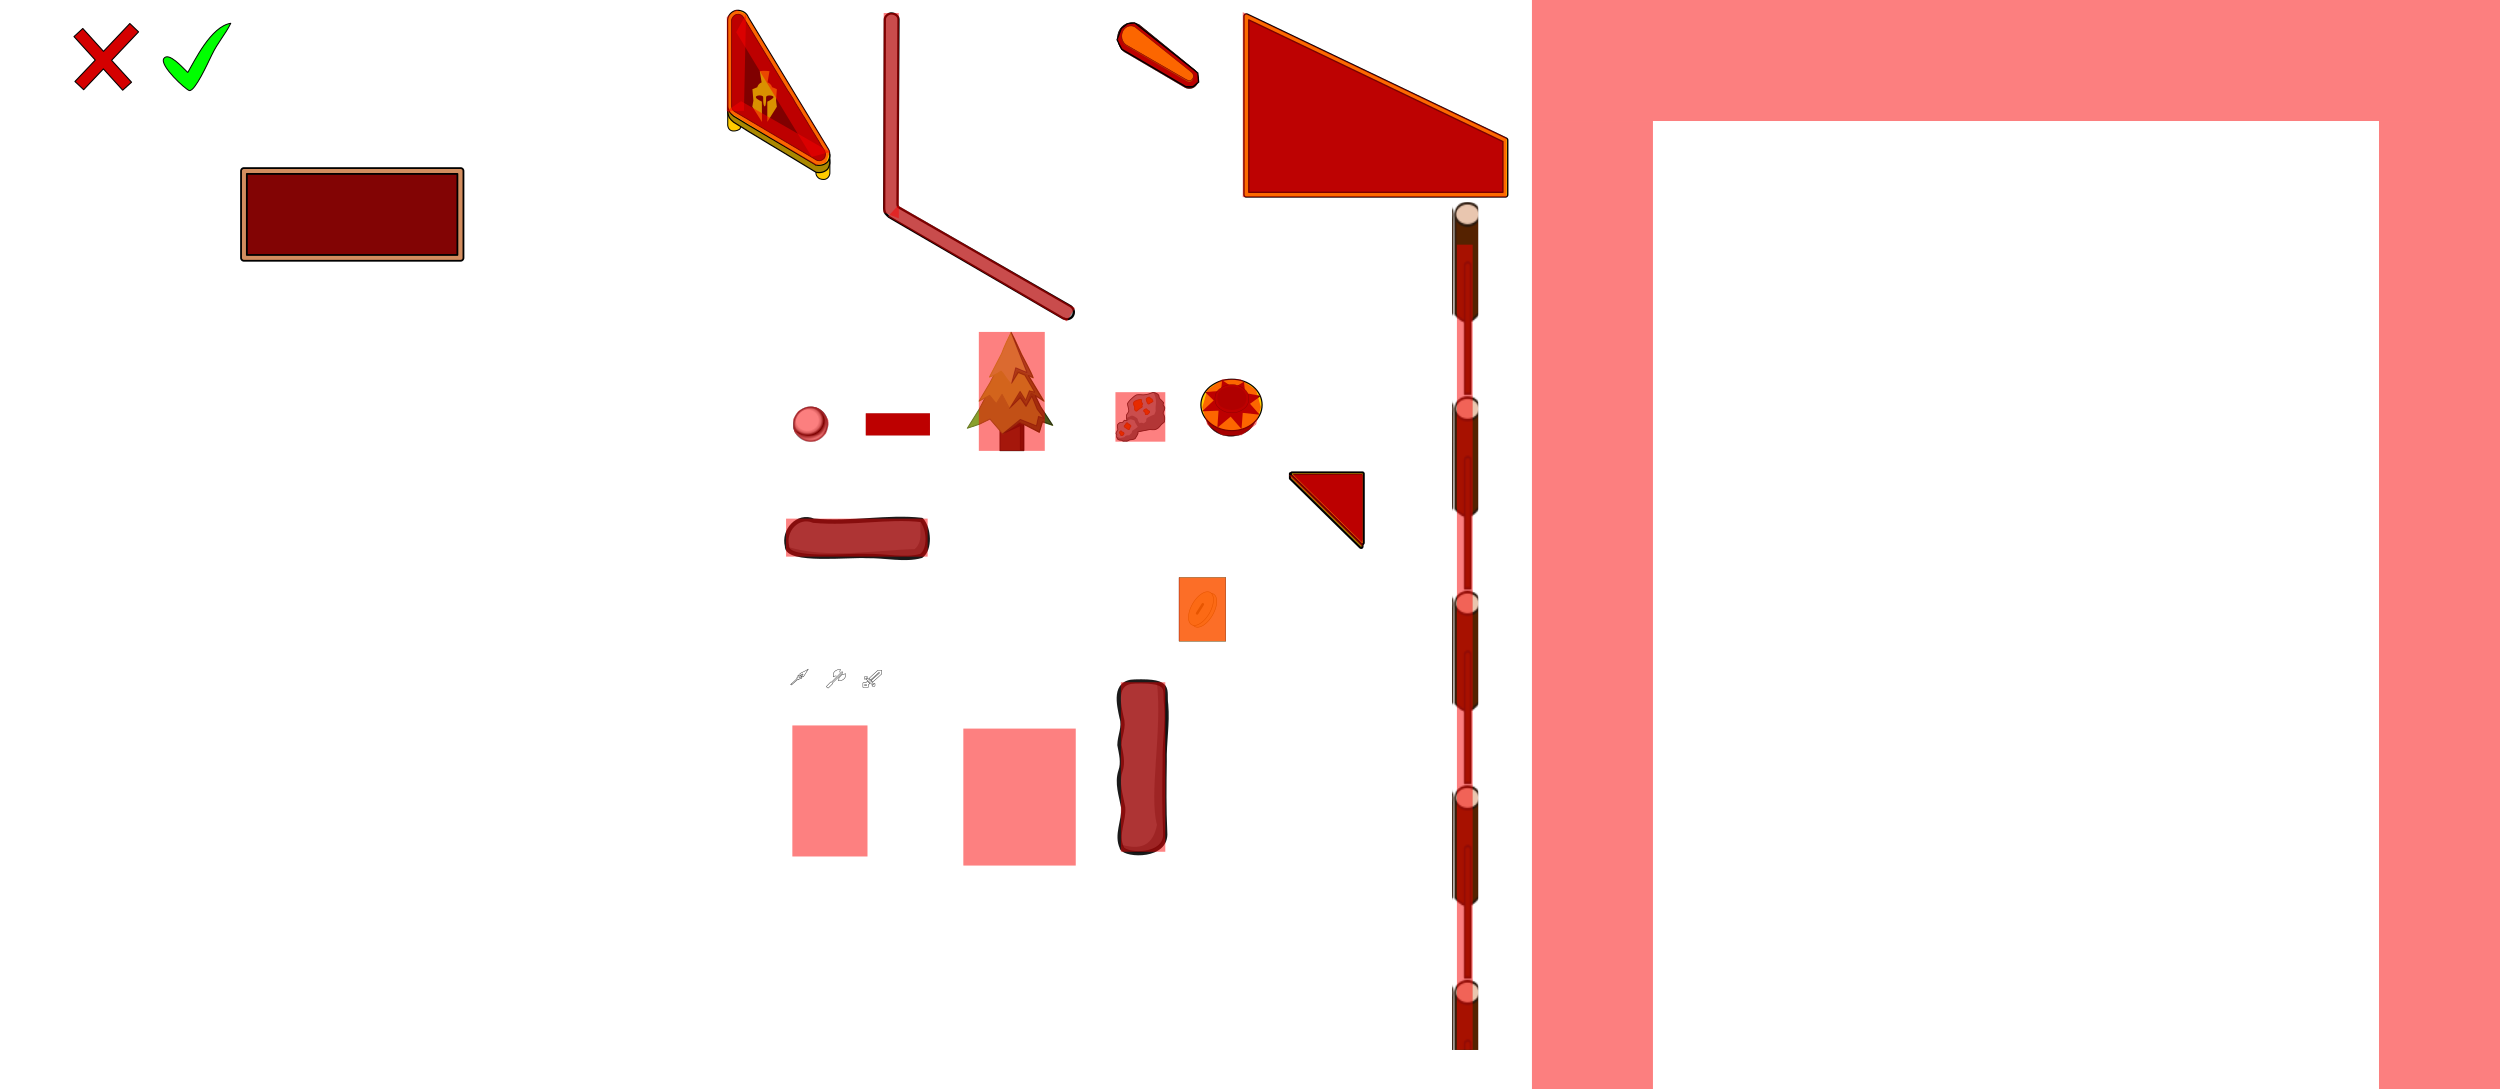 <?xml version="1.0" encoding="UTF-8" standalone="no"?>
<svg
   xmlns:dc="http://purl.org/dc/elements/1.1/"
   xmlns:cc="http://creativecommons.org/ns#"
   xmlns:rdf="http://www.w3.org/1999/02/22-rdf-syntax-ns#"
   xmlns:svg="http://www.w3.org/2000/svg"
   xmlns="http://www.w3.org/2000/svg"
   xmlns:xlink="http://www.w3.org/1999/xlink"
   xmlns:sodipodi="http://sodipodi.sourceforge.net/DTD/sodipodi-0.dtd"
   xmlns:inkscape="http://www.inkscape.org/namespaces/inkscape"
   width="2066"
   height="900"
   viewBox="0 0 2066 900"
   version="1.1"
   id="svg1070"
   inkscape:version="1.0 (4035a4fb49, 2020-05-01)"
   sodipodi:docname="atlas.svg">
  <defs
     id="defs1064">
    <pattern
       patternTransform="matrix(1,0,0,1.165,1092,166.7)"
       id="pattern2065"
       xlink:href="#pattern1097"
       inkscape:collect="always" />
    <radialGradient
       id="radialGradient6087-1"
       cx="285.3"
       cy="93.49"
       r="78.39"
       gradientTransform="matrix(0.232,0,0,0.213,601,327.4)"
       gradientUnits="userSpaceOnUse">
      <stop
         stop-color="#fff"
         offset="0"
         id="stop10077" />
      <stop
         stop-color="#fff"
         offset=".495"
         id="stop10079" />
      <stop
         stop-color="#bababa"
         offset=".624"
         id="stop10081" />
      <stop
         offset=".751"
         id="stop10083" />
      <stop
         stop-color="#fff"
         offset="1"
         id="stop10085" />
    </radialGradient>
    <radialGradient
       id="radialGradient6065-2"
       cx="117.7"
       cy="103.6"
       r="78.39"
       gradientTransform="matrix(-0.251,0,0,-0.254,699.4,376.8)"
       gradientUnits="userSpaceOnUse">
      <stop
         stop-color="#fff"
         stop-opacity="0"
         offset="0"
         id="stop10066" />
      <stop
         stop-color="#6c6c6c"
         stop-opacity="0"
         offset=".619"
         id="stop10068" />
      <stop
         stop-color="#43434f"
         offset=".699"
         id="stop10070" />
      <stop
         stop-color="#fff"
         stop-opacity="0"
         offset=".82"
         id="stop10072" />
      <stop
         stop-color="#5d5d5d"
         offset="1"
         id="stop10074" />
    </radialGradient>
    <filter
       color-interpolation-filters="sRGB"
       height="1.11"
       width="1.11"
       y="-0.055"
       x="-0.055"
       id="filter1385">
      <feGaussianBlur
         id="feGaussianBlur5"
         stdDeviation="4.586" />
    </filter>
    <filter
       color-interpolation-filters="sRGB"
       height="1.648"
       width="1.594"
       y="-0.324"
       x="-0.297"
       id="filter1033">
      <feGaussianBlur
         id="feGaussianBlur2"
         stdDeviation="0.323" />
    </filter>
    <filter
       color-interpolation-filters="sRGB"
       height="1.648"
       width="1.594"
       y="-0.324"
       x="-0.297"
       id="filter1813">
      <feGaussianBlur
         id="feGaussianBlur1811"
         stdDeviation="0.323" />
    </filter>
    <filter
       color-interpolation-filters="sRGB"
       height="1.144"
       width="1.111"
       y="-0.072"
       x="-0.056"
       id="filter1397">
      <feGaussianBlur
         id="feGaussianBlur8"
         stdDeviation="1.786" />
    </filter>
    <pattern
       id="pattern1097"
       patternTransform="translate(1286,292.1)"
       height="137.4"
       width="21.6"
       patternUnits="userSpaceOnUse">
      <g
         transform="matrix(2.624,0,0,3.789,-2.755,-4.547)"
         stroke="#28170b"
         id="g1079">
        <path
           d="m 1.32,3.44 v 18.8 c 1.28,0.91 2.57,1.42 3.97,1.36 1.26,-0.1 1.98,-0.52 3.48,-1.52 L 9.031,3.58 Z"
           fill="#552200"
           stroke-dashoffset="2.69"
           stroke-linejoin="round"
           stroke-width="0.5"
           id="path1073" />
        <ellipse
           cx="5.14"
           cy="3.55"
           rx="3.84"
           ry="2.1"
           fill="#e9c6af"
           fill-rule="evenodd"
           stop-color="#000000"
           stroke-width="0.5"
           style="font-variation-settings:normal"
           id="ellipse1075" />
        <path
           d="M 6.13,12.9 V 37.2 H 4.26 V 12.9 c 0.08,-0.1 0.811,-0.35 0.941,-0.36 0.129,0 0.711,0.16 0.93,0.36 z"
           fill="#552200"
           stroke-dashoffset="2.69"
           stroke-linejoin="round"
           stroke-width="0.5"
           id="path1077" />
      </g>
    </pattern>
  </defs>
  <sodipodi:namedview
     id="namedview23"
     inkscape:document-rotation="0"
     showgrid="false"
     inkscape:zoom="1.032"
     inkscape:cx="648.3"
     inkscape:cy="338.7"
     inkscape:window-width="1920"
     inkscape:window-height="1017"
     inkscape:window-x="-8"
     inkscape:window-y="-8"
     inkscape:window-maximized="1"
     inkscape:current-layer="kicker"
     inkscape:snap-global="false" />
  <g
     style="display:inline"
     id="layer1"
     inkscape:groupmode="layer"
     inkscape:label="atlas">
    <g
       id="bend">
      <path
         id="path1115"
         stroke-width="1.89"
         stroke-linejoin="round"
         stroke-linecap="round"
         stroke-dashoffset="2.69"
         stroke="#000000"
         fill="#999999"
         d="m 879,263.3 -144.3,-84 c -2.2,-2.2 -3.9,-2.9 -4,-7.2 L 731.2,16 c 0,-2.5 3,-5.1 5.6,-4.9 2.8,0.1 5.8,2 5.7,5 l -0.8,151.2 c 0,1.2 -0.3,3.3 1.2,4.2 L 885,253.2 c 3.3,2.5 2.8,6.3 1.2,8.4 -1.6,2.1 -5.1,2.9 -7,1.5"
         sodipodi:nodetypes="cccsscsscsc" />
    </g>
    <g
       id="kicker">
      <path
         style="display:inline"
         id="path1676"
         stroke-width="0.847"
         stroke-linecap="square"
         stroke-dashoffset="2.694"
         stroke="#000000"
         fill="#ffcc00"
         d="M 601.4,102.4 V 87.9 l 9.4,3.1 1.3,11.6 c -0.2,1.4 0.2,3.8 -1.1,4.3 -0.5,0.3 -2.3,1.6 -5.6,1.3 -3.2,-0.4 -4.2,-3.5 -4,-5.8 z" />
      <path
         style="display:inline"
         id="path1678"
         stroke-width="0.847"
         stroke-linecap="square"
         stroke-dashoffset="2.694"
         stroke="#000000"
         fill="#ffcc00"
         d="m 685.8,142.3 v -14.4 l -11.2,2.8 -0.3,12.4 c 0,1.5 0.8,2.8 1.9,3.8 1.3,1.4 4.5,1.6 5.6,1.3 2.8,-0.7 4.2,-3.5 4,-5.9 z" />
      <path
         style="display:inline;fill:#aa8800"
         d="m 674.4,142.4 c 1.7,0.3 5.8,0.9 9.4,-2.5 0.7,-0.7 2.3,-4.2 1.9,-6.4 0,-1.6 -0.3,-3.1 -1.1,-4.5 L 618.5,17.6 c -0.6,-1.4 -0.9,-2.4 -3,-4.2 -1.8,-1.4 -4.9,-2.2 -7.1,-1.8 -4,0.7 -7.4,4.7 -7.1,9 l 0.2,72.3 c 0.4,4.1 2.1,5.9 4.8,8.1 10.2,6.7 48.3,29.2 68.1,41.4 z"
         stroke="#000000"
         stroke-dashoffset="2.694"
         stroke-width="1.012"
         id="path1684" />
      <path
         id="kicker.fx"
         stroke-dashoffset="2.694"
         stroke="#000000"
         fill="#ffcc00"
         d="m 674.4,136.4 c 1.7,0.3 5.8,0.9 9.4,-2.5 0.7,-0.6 2.3,-4 1.9,-6.2 0,-1.6 -0.3,-3.1 -1.1,-4.4 L 618.5,14.4 c -0.6,-1.2 -0.9,-2.3 -3,-4 -1.8,-1.4 -4.9,-2.2 -7.1,-1.8 -4,0.7 -7.4,4.7 -7.1,8.8 l 0.2,70.7 c 0.4,3.8 2.1,5.7 4.8,7.9 10.2,6.5 48.3,28.5 68.1,40.4 z"
         style="display:inline" />
      <path
         id="path1690"
         stroke-width="0.7"
         stroke-dashoffset="2.694"
         stroke="#000000"
         fill="#800000"
         d="m 604.6,87.6 0.1,1.1 v 0.2 c 0.1,0.3 0.3,0.6 0.3,0.9 0.2,0.3 0.4,0.7 0.6,0.9 0.2,0.3 0.5,0.6 0.7,0.9 0.3,0.1 0.5,0.3 0.8,0.6 l 65.7,38.9 0.3,0.1 c 0.2,0.3 0.4,0.4 0.6,0.5 0.4,0.2 0.7,0.4 1,0.6 0.4,0.2 0.7,0.3 1.2,0.4 0.3,0.1 0.6,0.1 1,0.1 0.1,0 0.3,0 0.4,0 0.2,0 0.5,-0.1 0.7,-0.1 0.3,-0.1 0.8,-0.2 1.1,-0.3 0.3,-0.3 0.7,-0.4 0.9,-0.6 0.3,-0.2 0.7,-0.6 0.9,-0.8 0,-0.1 0.1,-0.1 0.1,-0.1 0.2,-0.3 0.3,-0.5 0.6,-0.8 0.1,-0.3 0.2,-0.6 0.3,-1 0.1,-0.3 0.2,-0.8 0.2,-1.1 0,-0.3 0,-0.7 0,-1.1 -0.1,-0.4 -0.1,-0.7 -0.2,-1.1 -0.1,-0.4 -0.2,-0.7 -0.4,-1 -0.2,-0.2 -0.2,-0.4 -0.3,-0.5 l -0.3,-0.6 -2.4,-3.8 -1.6,-2.8 -2.4,-3.9 -1.7,-2.8 -1.8,-2.9 -2.3,-3.8 -1.7,-2.9 -2.3,-3.8 -0.6,-0.9 -0.7,-1 -0.5,-0.9 -1.7,-2.9 -2.4,-3.8 -1.8,-3 -1.6,-2.9 -2.4,-3.8 -1.9,-2.8 -37,-61 c -0.1,-0.1 -0.1,-0.2 -0.2,-0.3 -0.2,-0.3 -0.4,-0.5 -0.7,-0.8 -0.3,-0.2 -0.6,-0.4 -0.9,-0.6 -0.4,-0.1 -0.7,-0.2 -1.1,-0.3 -0.4,-0.2 -0.7,-0.2 -1.1,-0.2 0,0 -0.1,0 -0.1,0 -0.4,0 -0.7,0 -1,0.1 -0.4,0.1 -0.7,0.2 -1.1,0.3 -0.3,0.1 -0.6,0.3 -0.9,0.6 -0.3,0.2 -0.6,0.4 -0.9,0.7 -0.2,0.2 -0.4,0.6 -0.6,0.9 -0.2,0.3 -0.4,0.6 -0.6,1 -0.1,0.3 -0.2,0.7 -0.3,1 0,0.2 0,0.4 0,0.5 v 0.7 2.2 1.1 3.4 1.1 3.4 1.1 3.3 1.2 4.4 1.2 3.3 1.1 3.4 1.1 3.4 1.1 3.4 1.1 4.5 1.1 3.3 1.2 3.3 1.1 3.4 1.1 4.5 1.1 3.4 1.1 0.7 0.4"
         style="display:inline" />
      <path
         id="helmet.fx"
         opacity="0.709"
         fill="#ffcc00"
         d="m 635.9,58.8 -1.6,9.2 c 0.7,0.3 3,1.4 3.7,4 l 4,1.7 -0.7,9.4 0.7,5.1 -7.9,12.5 V 84 c 0.7,-0.4 1.3,-0.7 1.9,-0.9 0.9,-0.7 3.4,-1.9 3.2,-3 -0.1,-1.4 -6.1,-1.9 -6.1,0.2 -0.1,0.7 0.2,7.4 -1.1,7.6 -0.9,0 -1.2,-2.8 -1.2,-3.2 0,-0.6 -0.1,-1.1 -0.1,-1.7 -0.1,-1 0.3,-3.2 -0.4,-3.5 -1.1,-0.8 -3.6,-1 -5.2,0 -0.2,0.1 -0.5,0.2 -0.5,0.6 0,0.9 0.7,1.4 1.3,1.8 0.6,0.4 1.4,0.9 1.9,1.2 0.2,0.2 1.4,0.5 1.8,0.9 l 0.1,16.8 -8,-12.7 0.9,-4.9 -0.8,-9.5 4,-1.6 c 0.4,-1.5 1.7,-3.4 3.6,-4 l -1.5,-9.3 c 0.6,-0.1 1.4,-0.2 1.9,-0.2 0.7,0 2.5,-0.2 3.8,0 0.8,0.1 1.7,0.1 2.3,0.2 z"
         style="display:inline" />
    </g>
    <g
       id="flipper">
      <path
         id="path1754"
         style="font-variation-settings:normal;display:inline;vector-effect:none;fill:#800000;fill-opacity:1;fill-rule:evenodd;stroke:#000000;stroke-width:0.177;stroke-linecap:butt;stroke-linejoin:miter;stroke-miterlimit:4;stroke-dasharray:none;stroke-dashoffset:0;stroke-opacity:1;stop-color:#000000"
         d="m 924,34.4 c 0.6,4.3 3.3,7.9 7,9.6 l 47.8,28.1 c 1.3,0.8 2.7,1.2 4.1,1.2 4.1,0 7.5,-3.5 7.5,-7.8 0,-0.7 -0.1,-1.5 -0.3,-2.2 0,0.2 0,0.5 0,0.7 0,4.3 -3.4,7.8 -7.5,7.8 -1.4,0 -2.8,-0.5 -4,-1.3 L 930.7,42.4 C 927.4,40.9 925,38 924,34.4 Z" />
      <path
         d="m 924,34.4 c 0.6,4.3 3.3,7.9 7,9.6 l 47.8,28.1 c 1.3,0.8 2.7,1.2 4.1,1.2 4.1,0 7.5,-3.5 7.5,-7.8 0,-0.7 -0.1,-1.5 -0.3,-2.2 0,0.2 0,0.5 0,0.7 0,4.3 -3.4,7.8 -7.5,7.8 -1.4,0 -2.8,-0.5 -4,-1.3 L 930.7,42.4 C 927.4,40.9 925,38 924,34.4 Z"
         style="font-variation-settings:normal;display:inline;opacity:0.353;vector-effect:none;fill:#000000;fill-opacity:1;fill-rule:evenodd;stroke:none;stroke-width:0.588;stroke-linecap:butt;stroke-linejoin:miter;stroke-miterlimit:4;stroke-dasharray:none;stroke-dashoffset:0;stroke-opacity:1;stop-color:#000000"
         id="path1756" />
      <path
         id="path1758"
         style="font-variation-settings:normal;display:inline;vector-effect:none;fill:#800000;fill-opacity:1;fill-rule:evenodd;stroke:#000000;stroke-width:0.588;stroke-linecap:butt;stroke-linejoin:miter;stroke-miterlimit:4;stroke-dasharray:none;stroke-dashoffset:0;stroke-opacity:1;stop-color:#000000"
         d="m 935.3,18.8 c -6.4,0 -11.7,5.6 -11.7,12.3 0,4.9 2.8,9.4 7.1,11.3 l 47.9,28.1 c 1.2,0.8 2.6,1.3 4,1.3 4.1,0 7.5,-3.5 7.5,-7.8 0,-2.4 -1,-4.6 -2.7,-6.1 v 0 L 943,21.8 c -0.3,-0.3 -0.6,-0.5 -0.9,-0.7 l -0.4,-0.4 v 0.1 c -1.9,-1.3 -4.1,-2 -6.3,-2 z" />
      <path
         id="path1760"
         style="font-variation-settings:normal;display:inline;vector-effect:none;fill:#ffcc00;fill-opacity:1;fill-rule:evenodd;stroke:#000000;stroke-width:0.178;stroke-linecap:butt;stroke-linejoin:miter;stroke-miterlimit:4;stroke-dasharray:none;stroke-dashoffset:0;stroke-opacity:1;stop-color:#000000"
         d="m 927,29.7 c 0,0.2 0,0.5 -0.1,0.8 0,2.8 1.3,5.5 3.5,7.1 v 0.1 l 50.5,29.5 v 0 c 0.6,0.4 1.2,0.6 1.9,0.6 1.9,0 3.4,-1.7 3.4,-3.8 0.1,-0.4 0,-0.7 -0.1,-1.1 0,2.1 -1.5,3.7 -3.4,3.7 -0.6,0 -1.3,-0.2 -1.8,-0.6 v 0.1 L 930.4,37 v -0.1 c -2.1,-1.5 -3.5,-4.2 -3.5,-7.1 0,0 0,-0.1 0,-0.1 z" />
      <path
         d="m 927,29.7 c 0,0.2 0,0.5 -0.1,0.8 0,2.8 1.3,5.5 3.5,7.1 v 0.1 l 50.5,29.5 v 0 c 0.6,0.4 1.2,0.6 1.9,0.6 1.9,0 3.4,-1.7 3.4,-3.8 0.1,-0.4 0,-0.7 -0.1,-1.1 0,2.1 -1.5,3.7 -3.4,3.7 -0.6,0 -1.3,-0.2 -1.8,-0.6 v 0.1 L 930.4,37 v -0.1 c -2.1,-1.5 -3.5,-4.2 -3.5,-7.1 0,0 0,-0.1 0,-0.1 z"
         style="font-variation-settings:normal;display:inline;opacity:0.359;vector-effect:none;fill:#000000;fill-opacity:1;fill-rule:evenodd;stroke:none;stroke-width:0.414;stroke-linecap:butt;stroke-linejoin:miter;stroke-miterlimit:4;stroke-dasharray:none;stroke-dashoffset:0;stroke-opacity:1;stop-color:#000000"
         id="path1762" />
      <path
         id="path1764"
         style="font-variation-settings:normal;display:inline;vector-effect:none;fill:#ffcc00;fill-opacity:1;fill-rule:evenodd;stroke:#000000;stroke-width:0.412;stroke-linecap:butt;stroke-linejoin:miter;stroke-miterlimit:4;stroke-dasharray:none;stroke-dashoffset:0;stroke-opacity:1;stop-color:#000000"
         d="m 934.5,21.4 c -4.1,0 -7.5,3.8 -7.5,8.4 0,2.9 1.3,5.6 3.5,7.1 V 37 l 50.4,29.1 V 66 c 0.6,0.4 1.2,0.6 1.8,0.6 0.9,0.1 1.8,-0.3 2.4,-1 0.7,-0.7 1.1,-1.7 1.1,-2.7 0,-1.5 -0.8,-2.9 -2,-3.5 V 59.3 L 939.7,23.7 c -0.5,-0.5 -1,-0.9 -1.5,-1.2 v 0 0 c -1.1,-0.7 -2.3,-1.1 -3.6,-1.1 z" />
    </g>
    <g
       id="ball">
      <circle
         cx="669.9"
         cy="350.6"
         r="14.54"
         fill="url(#radialGradient6087)"
         stroke="#b0b0b0"
         stroke-width="0.056"
         id="circle10092"
         style="fill:url(#radialGradient6087-1)" />
      <circle
         cx="669.9"
         cy="350.6"
         r="14.54"
         fill="url(#radialGradient6065)"
         stroke="#000000"
         stroke-width="0.056"
         id="circle10094"
         style="fill:url(#radialGradient6065-2)" />
      <path
         d="m 656.6,356.5 a 14.54,14.54 0 0 0 13.3,8.5 14.54,14.54 0 0 0 12.6,-7.4 21.31,14.33 0 0 1 -11.9,2.5 21.31,14.33 0 0 1 -14,-3.6 z"
         fill="#f2f2f2"
         opacity="0.205"
         id="path10096"
         style="stroke-width:0.186" />
    </g>
    <g
       id="g4148">
      <path
         id="plunger"
         style="display:inline;fill:#800000;fill-opacity:1;stroke:none;stroke-width:0;stroke-linecap:round;stroke-linejoin:round;stop-color:#000000"
         d="m 715.5,341.6 h 53 v 18.2 h -53 z" />
    </g>
    <g
       id="tree">
      <path
         id="rect2139"
         style="fill:#502d16;stroke:#28170b;stroke-width:0.815;stroke-linecap:round;stroke-linejoin:round;stroke-dashoffset:2.69"
         d="m 826.4,346.3 h 19.7 v 26.1 h -19.7 z" />
      <path
         style="stroke-width:0.815;stroke-linecap:round;stroke-linejoin:round;stroke-dashoffset:2.69"
         id="path2141"
         stroke="#677821"
         fill="#89a02c"
         d="m 816.4,324.2 -7,13.7 -10,16 9.9,-3.3 8.8,-4.3 10.6,12.3 13.8,-9.7 16.4,8.4 2.6,-8.6 8.5,2.9 -10.1,-15.5 -9.2,-19.4 z" />
      <path
         style="stroke-linecap:round;stroke-linejoin:round;stroke-dashoffset:2.69"
         id="path2143"
         stroke-width="0.816"
         stroke="#89a02c"
         fill="#abc837"
         d="m 844.1,300.5 -19.9,3.8 -6,11.9 -9.1,15.3 8.7,-4.8 5.5,6.9 4.8,-7.7 6.7,12.6 8.1,-12.4 5.3,8.5 4,-9.7 10.6,6.7 z" />
      <path
         style="stroke-width:0.815;stroke-linecap:round;stroke-linejoin:round;stroke-dashoffset:2.69"
         id="path2145"
         stroke="#abc837"
         fill="#bcd35f"
         d="m 817.7,311.6 c 2.8,-1 6.8,-2.8 9.5,-4.9 3.1,2.7 4.8,7.6 8.6,10.5 1.6,0 4,-11 5.2,-10.7 4,1.4 8.5,3.9 12.9,5.8 -1.6,-4.7 -8.3,-16.6 -9.6,-19.4 -3.2,-6.7 -5.1,-11.5 -8.7,-18.2 -2,3.9 -5.7,11.6 -7.9,17.6 z" />
      <path
         style="stroke-width:0.815;stroke-linecap:round;stroke-linejoin:round;stroke-dashoffset:2.69"
         d="m 835.5,274.6 13.1,33.1 -4,-1.6 -5.2,-2.2 -3.4,12.8 5.5,-8.8 5.4,2.2 8.1,13.9 -3.9,-0.9 -0.4,-0.3 -3.1,8 -4.6,-7.4 -8.6,14 8.7,-8.6 4.8,7.1 4.8,-8.4 4.4,10.7 5.6,7.4 -4.5,-1.5 -1.7,7.8 -13.3,-5.3 -14.6,11.9 14.6,-6.8 v 20.1 h 2.8 v -21.3 l 12.9,6.7 2.6,-8.7 8.4,2.8 -10,-15.4 -4.3,-9 6.9,4.4 -12.5,-20.9 c 1.3,0.6 2.6,1.2 3.8,1.8 -1.5,-4.8 -8.3,-16.6 -9.6,-19.4 -3.2,-6.7 -5,-11.6 -8.6,-18.2 z"
         opacity="0.449"
         stroke="#000000"
         id="path2149" />
    </g>
    <g
       id="iron">
      <path
         d="m 931.3,347.4 c -0.4,-1.3 -0.5,-3.3 -0.4,-4.4 0.7,-1.3 2,-2.7 1.9,-3.4 0.1,-1.9 -1.2,-4.7 -1,-6.3 0.9,-1.5 1.5,-1.9 2.5,-3.1 1.8,-1.6 2.9,-2.8 4.7,-3.8 1.1,-0.4 4.8,-0.2 6,-0.1 3.7,-0.1 5.6,-1.3 7.8,-2 2.8,0.2 4.2,1.5 4.7,2.2 0.7,0.9 -0.1,1.2 0.9,2.9 1.2,1.2 2.1,1.9 3.2,3.3 -0.1,1.1 -0.2,0.8 -0.4,1.9 0.4,0.4 1.3,1.8 1.4,2.4 -0.2,1.1 -0.1,1.7 -0.7,2.5 -0.4,0.6 -0.6,1.6 -0.7,2 0.2,0.8 1.2,2 1.3,3.5 0,0.7 0,3.2 -0.2,3.7 -1.4,1 -3.1,2.6 -3.9,3.8 -1.7,1.8 -1.2,1.3 -3.3,2.4 -0.9,0.5 -4,0.1 -4.9,0.1 -3.5,0.7 -5.6,1 -9.8,1.9 0,0.5 0.1,0.8 0.1,1.2 -0.1,0.6 -1.9,3.6 -2.3,4.2 -0.3,0.5 -1.7,0.8 -2.2,0.9 -0.5,0.1 -1.7,0.3 -2.2,0.3 -0.5,0 -1.6,0.9 -2.2,1 -0.6,0.2 -2.7,-0.1 -3.3,0.1 -0.3,0.1 -1,-0.7 -1.2,-0.7 -2.3,-0.4 -1.7,0.1 -3.4,-0.9 -0.6,-0.8 -0.8,-1.5 -0.9,-1.9 -0.2,-0.6 0.2,-1.3 0.1,-1.9 -0.3,-0.4 -0.7,-0.7 -0.6,-1.2 0.2,-1.2 1.3,-2.1 1.5,-3.1 -0.3,-1.4 -0.8,-3.3 0,-4.3 0.4,-0.6 1.2,-1.1 1.8,-1.4 0.2,-0.1 1.9,0.1 2,0 0.8,-0.9 0.8,-1 1.6,-1.9 0.6,-0.2 0.4,0.5 2.2,0.1 z"
         fill="#999999"
         stroke="#333333"
         stroke-dashoffset="2.69"
         stroke-linecap="round"
         stroke-linejoin="round"
         stroke-width="0.7"
         id="path2196" />
      <path
         d="m 925.1,357.5 c 0,-0.5 0.8,-1.7 1.5,-1.4 0.3,0.1 0.5,0.7 0.7,0.8 0.4,0.1 1.5,0.4 1.6,1.1 0.1,0.5 -0.6,1.3 -0.9,1.7 -0.1,0.2 -1.7,0.2 -1.7,0.2 -0.3,-0.2 -0.1,-0.8 -0.3,-1.1 -0.6,-0.7 -0.9,-0.9 -0.9,-1.3 z m 4.7,-6.3 c 0.3,-0.2 0.8,-1.6 1.4,-1.8 0.6,-0.3 1,0.7 1.2,0.9 0.4,0.3 1,0.2 1.3,0.5 0.2,0.1 0.1,0.5 0.3,0.7 0.1,0.1 0.6,0.2 0.6,0.5 0,0.4 -0.5,0.8 -0.7,1.2 -0.3,0.7 -0.5,2.4 -1.7,1.6 -1.7,-1.2 -4.6,-2.2 -2.4,-3.6 z m 15.6,-12.5 c 0.4,-0.3 1.5,-0.9 1.9,-0.9 0.3,0.1 1.4,1.8 2.7,2 0.1,0.9 0,1.2 -0.7,1.7 -0.2,0.1 -0.5,0.8 -0.9,0.9 -0.1,0 -1.6,0.4 -1.7,0.3 -0.4,-1.3 -0.3,-1.9 -0.8,-2.3 -0.8,-0.5 -1,-0.6 -0.5,-1.7 z m 1.8,-8.7 c 0.2,1.5 1.2,3.8 1.9,3.9 0.4,0.2 1,-0.6 1.4,-0.8 1,-0.7 2.5,-1.1 2.3,-1.5 -0.2,-0.7 -0.2,-0.7 -0.6,-1.3 0,-0.9 -0.8,-0.5 -1.3,-1 -0.2,-0.2 -0.4,-0.4 -0.5,-0.6 -0.3,-0.4 -0.3,-0.2 -0.8,-0.6 -0.4,0.3 -1.2,0.5 -1.8,0.9 -0.4,0.2 -0.5,0.6 -0.6,1 z m -10.5,3.7 c 0.1,-0.6 0.1,-1.2 0.5,-1.6 1.3,-1.3 5.2,-2.3 6,-1.9 0.4,0.2 -0.1,1.5 0,1.9 0.2,0.8 0.7,0.6 1,1.5 0.2,0.5 -0.6,0.9 -0.5,1.5 0.1,0.7 0.9,1.3 -0.8,1.9 -0.6,0.2 -1.6,1.1 -2.1,1.5 -1.3,1 -1.6,1.9 -2.8,0.7 -0.7,-0.8 -0.2,-2.6 -0.3,-3.1 -0.2,-0.6 -0.7,-0.6 -1,-2.4 z"
         fill="#d45500"
         stroke="#aa4400"
         stroke-dashoffset="2.69"
         stroke-linecap="round"
         stroke-linejoin="round"
         stroke-width="0.7"
         id="path2198" />
      <path
         d="m 952.9,324.3 c 0.3,0.1 1,1.2 1.1,1.6 0.7,1.4 1,2.7 1.2,4.5 0.4,2.9 -0.4,5.4 -0.2,8 0.4,1.7 -0.5,2.4 -1,4.1 -1.3,0.6 -2.8,1.1 -3.7,1.6 -1,0.6 -2,0.8 -2.8,1.8 -0.6,0.9 0.2,1.7 -0.6,2.6 -0.8,0.8 -1.2,1 -1.9,1.3 -1.2,-0.5 -2.2,-0.7 -3.3,0 -0.3,-0.6 -1.2,-1.8 -1.3,-2.3 -0.1,-0.4 -0.2,-1.5 -0.8,-2 -1.3,-0.8 -3.3,-2.4 -4.7,-1.9 -1,0.3 -3.2,1.8 -3.9,1.5 0,0.5 0.1,1 0.1,1.4 0,0.3 0.1,0.5 0.2,0.9 0.8,-0.2 1.2,-0.4 1.9,-0.6 1,-0.3 0.8,-0.5 2.1,-0.1 1.8,0.6 2.6,0.6 2.7,2.1 0.1,0.8 2.3,3.6 2.3,3.9 -2,1.7 -3.1,2.4 -4.3,3 -0.2,0.5 -0.7,0.6 -0.8,2.2 -0.7,0.3 -1,0.9 -1.4,1.2 -0.3,0.4 0,0 -0.6,0.7 -0.4,0 -1.1,-0.3 -2.7,0.3 -0.5,0 -1.3,1.2 -1.3,1.2 -1,0.3 -2,0.4 -2.5,0.5 -0.4,1 -2.8,-0.7 -3.9,-0.8 0,0 -0.1,0.1 -0.1,0.1 0,0 0,0.1 0,0.1 0.2,0.4 0.3,1.1 0.9,1.9 1.8,1 1.1,0.4 3.4,0.9 0.3,0 0.9,0.8 1.2,0.7 0.7,-0.2 2.7,0.1 3.4,-0.1 0.5,-0.1 1.6,-1 2.2,-1 0.5,-0.1 1.7,-0.2 2.2,-0.3 0.4,-0.1 1.9,-0.4 2.2,-0.9 0.4,-0.6 2.2,-3.6 2.3,-4.3 0,-0.3 0,-0.6 -0.1,-1.1 4.2,-0.9 6.2,-1.2 9.7,-1.9 1,0 4.1,0.3 4.9,-0.1 2.1,-1.2 1.6,-0.7 3.4,-2.4 0.8,-1.3 2.5,-2.8 3.8,-3.8 0.3,-0.6 0.3,-3.1 0.3,-3.7 -0.1,-1.6 -1.2,-2.8 -1.3,-3.6 0.1,-0.3 0.3,-1.3 0.7,-2 0.6,-0.8 0.5,-1.4 0.7,-2.5 -0.1,-0.5 -1.1,-2 -1.4,-2.4 0.2,-1.1 0.3,-0.8 0.4,-1.9 -1.1,-1.4 -2.1,-2 -3.2,-3.3 -1,-1.7 -0.2,-2 -0.9,-2.9 -0.6,-0.6 -1.9,-2 -4.7,-2.2 z"
         opacity="0.304"
         id="path2200" />
    </g>
    <g
       id="bumper">
      <path
         id="path2233"
         style="font-variation-settings:normal;display:inline;fill:#540000;fill-rule:evenodd;stroke:#000000;stroke-width:0.284;stop-color:#000000"
         d="m 1038,343.3 c 0,4.6 -2,9 -6,12.2 -4,3.2 -9,5 -15,5 -11,0 -20.5,-7.7 -20.5,-17.2 0,-4.5 2.2,-8.9 6.5,-12.1 4,-3.2 9,-5 14,-5 6,0 11,1.8 15,5 4,3.2 6,7.6 6,12.1" />
      <path
         id="path2235"
         style="font-variation-settings:normal;display:inline;fill:#ffcc00;fill-rule:evenodd;stroke:#000000;stop-color:#000000"
         d="m 1043,334.6 c 0,11.8 -11,21.3 -25,21.3 -14,0 -25.6,-9.5 -25.6,-21.3 0,-5.6 2.7,-11 7.5,-15 5.1,-4 11.1,-6.2 18.1,-6.2 14,0 25,9.5 25,21.2" />
      <path
         style="display:inline"
         d="m 1010,314.2 -1,8.8 -13.2,1 7.2,6.9 -9.6,9 13.6,-0.5 -1,14.1 11,-9.2 9,10.3 1,-13.4 14,1.5 -8,-9 9,-6.5 -13,-2.4 -1,-9.4 -7,4.3 -4,-0.8 z"
         fill="#800000"
         stroke-dashoffset="2.694"
         stroke-width="2.646"
         id="path2237" />
      <path
         d="m 1032,329.5 c 0,3.1 -1,6.1 -4,8.3 -3,2.2 -6,3.4 -10,3.4 -4,0 -7,-1.2 -10,-3.4 -3,-2.2 -4,-5.2 -4,-8.3 0,-3.1 1,-6 4,-8.2 3,-2.2 6,-3.5 10,-3.5 4,0 7,1.3 10,3.5 3,2.2 4,5.1 4,8.2"
         style="font-variation-settings:normal;display:inline;fill:#800000;fill-rule:evenodd;stroke:#000000;stroke-width:0.284;stop-color:#000000"
         id="path2241" />
      <path
         d="m 1030,329.1 c 0,2.6 -1,5.1 -3,6.9 -3,1.8 -6,2.8 -9,2.8 -3,0 -6,-1 -9,-2.8 -2,-1.8 -3,-4.3 -3,-6.9 0,-2.6 1,-5.1 3,-6.9 3,-1.8 6,-2.8 9,-2.8 7,0 12,4.3 12,9.7"
         style="font-variation-settings:normal;opacity:0.205;fill-rule:evenodd;stroke-width:0;stop-color:#000000"
         id="path2245" />
    </g>
    <g
       id="gold">
      <path
         id="rect3474"
         style="fill:#ffdd4f;stroke:#2b2200;stroke-width:0.329;stroke-linecap:round;stroke-linejoin:round;stroke-dashoffset:2.7"
         d="m 974.4,477.2 h 38.6 v 52.7 h -38.6 z" />
      <path
         id="ellipse3476"
         style="font-variation-settings:normal;fill:#ffd42a;fill-rule:evenodd;stroke:#d4aa00;stroke-width:0.47;stop-color:#000000"
         d="m 1002,508.4 a 7.991,15.51 30 0 1 -14.6,9.4 7.991,15.51 30 0 1 0.8,-17.4 7.991,15.51 30 0 1 14.8,-9.4 7.991,15.51 30 0 1 -1,17.4" />
      <path
         id="ellipse3480"
         style="font-variation-settings:normal;fill:#ffd42a;fill-rule:evenodd;stroke:#d4aa00;stroke-width:0.47;stop-color:#000000"
         d="m 999.4,506.9 a 7.991,15.51 30 0 1 -14.6,9.4 7.991,15.51 30 0 1 0.8,-17.4 7.991,15.51 30 0 1 14.4,-9.4 7.991,15.51 30 0 1 -0.6,17.4" />
      <path
         style="stroke:#d4aa00"
         id="path3484"
         stroke-width="2.115"
         stroke-linejoin="round"
         stroke-linecap="round"
         stroke-dashoffset="2.7"
         fill="#aa8800"
         d="m 989.3,506.9 4.7,-7.5" />
    </g>
    <g
       id="lance">
      <path
         style="fill:#ffffff;stroke:#000000;stroke-width:0.3;stroke-miterlimit:4;stroke-dasharray:none;stroke-opacity:1"
         d="m 661.1,558.7 2,-1.8 0.6,0.5 -1.9,1.8 h 2.2 l 3.9,-6.1 -6.8,3.5 z"
         id="path1721-6" />
      <path
         style="fill:#ffffff;stroke:#000000;stroke-width:0.3;stroke-miterlimit:4;stroke-dasharray:none;stroke-opacity:1"
         d="m 660.3,557.7 v 2.3 h 2.5 l -0.7,0.8 H 661 l -1.1,1 -0.4,-0.5 -5.5,4.8 -0.6,-0.5 5.4,-4.9 -0.4,-0.4 1,-0.9 v -1.1 z"
         id="path1723" />
    </g>
    <g
       id="axe">
      <path
         style="fill:#ffffff;stroke:#000000;stroke-width:0.3;stroke-miterlimit:4;stroke-dasharray:none;stroke-opacity:1"
         d="m 687.1,563.8 8.4,-8.5 c 0.3,-0.2 0.6,-0.2 0.8,0 0.3,0.2 0.3,0.4 0.1,0.7 l -8.4,8.4 c 0.4,0.2 0.2,0.6 -0.1,0.8 l -3.3,3.3 c -0.1,0.1 -0.3,0.2 -0.4,0.1 0,0 -0.1,-0.1 -0.1,-0.1 l -1.1,-0.9 c -0.2,-0.1 -0.1,-0.3 0,-0.4 l 3.5,-3.6 c 0.2,-0.2 0.4,0 0.6,0.2"
         id="path1663-1" />
      <path
         style="fill:#ffffff;stroke:#000000;stroke-width:0.3;stroke-miterlimit:4;stroke-dasharray:none;stroke-opacity:1"
         d="m 694.2,555.7 c -0.5,-1.5 0.4,-2.1 0.5,-2.3 -0.5,0 -0.9,-0.1 -1.4,-0.1 -0.9,0.1 -1.2,0.2 -1.8,0.5 -1.3,0.5 -2.2,1.4 -2.7,2.6 -0.3,0.9 -0.4,1.8 0,2.9 0.4,-0.4 1.4,-0.9 2.5,-0.6"
         id="path1667-9" />
      <path
         style="fill:#ffffff;stroke:#000000;stroke-width:0.3;stroke-miterlimit:4;stroke-dasharray:none;stroke-opacity:1"
         d="m 693.2,560.2 2.9,-3 c 0.4,0.1 0.9,0.1 1.4,0 0.5,-0.1 0.8,-0.4 1.1,-0.6 0.9,2.8 -1,5 -3.3,5.7 -0.7,0.2 -2,0.3 -2.6,0.1 0.7,-0.7 0.7,-1.5 0.5,-2.2 z"
         id="path1669" />
    </g>
    <g
       id="sword">
      <g
         id="g1020">
        <path
           style="fill:#ffffff;stroke:#000000;stroke-width:0.3;stroke-miterlimit:4;stroke-dasharray:none;stroke-opacity:1"
           id="path1773"
           d="m 718.1,560.7 7.3,-6.7 h 3.3 v 2.9 l -7.4,6.7 -1.4,-1.2 6.9,-6.2 -0.1,-0.5 h -0.4 l -6.8,6.2 z" />
        <path
           style="fill:#ffffff;stroke:#000000;stroke-width:0.3;stroke-miterlimit:4;stroke-dasharray:none;stroke-opacity:1"
           id="path1775"
           d="m 715.8,561.3 1.1,-0.9 4.8,4.4 -1,0.9 z" />
        <path
           style="fill:#ffffff;stroke:#000000;stroke-width:0.3;stroke-miterlimit:4;stroke-dasharray:none;stroke-opacity:1"
           id="path1777"
           d="m 714.9,561.4 2,-1.8 c 0,-0.3 -0.1,-0.5 -0.3,-0.5 h -1.9 c -0.3,0 -0.3,0.2 -0.3,0.4 v 1.6 c 0,0.3 0.2,0.3 0.5,0.3 z" />
        <path
           style="fill:#ffffff;stroke:#000000;stroke-width:0.3;stroke-miterlimit:4;stroke-dasharray:none;stroke-opacity:1"
           id="path1779"
           d="m 722.6,564.8 -2,1.8 c -0.1,0.3 0.1,0.4 0.3,0.4 l 1.9,0.1 c 0.2,-0.1 0.3,-0.2 0.3,-0.5 v -1.5 c 0,-0.3 -0.3,-0.3 -0.5,-0.3 z" />
        <path
           style="fill:#ffffff;stroke:#000000;stroke-width:0.3;stroke-miterlimit:4;stroke-dasharray:none;stroke-opacity:1"
           id="path1781"
           d="m 716.8,563 -1.3,1.2 h -2 c -0.2,0 -0.3,0 -0.4,0.3 v 3.4 c 0.1,0.2 0.2,0.2 0.3,0.3 h 3.7 c 0,0 0.4,0 0.4,-0.3 V 566 l 1.3,-1.2 z m -2.1,2.6 h 1.2 v 1.1 h -1.2 z" />
      </g>
    </g>
    <g
       id="gutter">
      <path
         id="path991"
         style="font-variant-ligatures:normal;font-variant-position:normal;font-variant-caps:normal;font-variant-numeric:normal;font-variant-alternates:normal;font-variant-east-asian:normal;font-feature-settings:normal;font-variation-settings:normal;text-indent:0;text-decoration:none;text-decoration-line:none;text-decoration-style:solid;text-decoration-color:#000000;text-transform:none;text-orientation:mixed;white-space:normal;shape-padding:0;shape-margin:0;inline-size:0;isolation:auto;mix-blend-mode:normal;stroke:#000000;stroke-width:1.134;stroke-linecap:round;stroke-linejoin:round;shape-rendering:auto"
         stop-color="#000000"
         solid-color="#000000"
         image-rendering="auto"
         fill-opacity="0.984"
         fill="#800000"
         dominant-baseline="auto"
         color-rendering="auto"
         color="#000000"
         d="m 1030,13.45 214,102.45 v 45 h -214 z" />
      <path
         id="path993"
         style="font-variant-ligatures:normal;font-variant-position:normal;font-variant-caps:normal;font-variant-numeric:normal;font-variant-alternates:normal;font-variant-east-asian:normal;font-feature-settings:normal;font-variation-settings:normal;text-indent:0;text-decoration:none;text-decoration-line:none;text-decoration-style:solid;text-decoration-color:#000000;text-transform:none;text-orientation:mixed;white-space:normal;shape-padding:0;shape-margin:0;inline-size:0;isolation:auto;mix-blend-mode:normal;stroke:#000000;stroke-width:1.134;stroke-linecap:round;stroke-linejoin:round;shape-rendering:auto"
         stop-color="#000000"
         solid-color="#000000"
         image-rendering="auto"
         fill="#ffcc00"
         dominant-baseline="auto"
         color-rendering="auto"
         color="#000000"
         d="m 1030,11.56 a 1.89,1.89 0 0 0 -2,1.89 V 160.9 a 1.89,1.89 0 0 0 2,1.9 h 214 a 1.89,1.89 0 0 0 2,-1.9 v -45 a 1.89,1.89 0 0 0 -1,-1.7 L 1031,11.74 a 1.89,1.89 0 0 0 -1,-0.19 z m 2,4.88 210,100.56 v 41.9 h -210 z" />
    </g>
    <g
       inkscape:label="small-mine-wall"
       id="small-mine-wall">
      <path
         d="m 650.4,451.3 c -3.3,-12.8 8.8,-26.5 21.9,-21 31.4,2.9 61.5,-3.8 89.3,-0.6 6.2,6.9 7.4,24.2 -0.3,29.7 -13.5,3.9 -30,-0.3 -45.1,0.1 -13.3,-1 -66.5,5.2 -65.8,-8.2 z"
         fill="#666666"
         stroke="#1a1a1a"
         stroke-dashoffset="2.69"
         stroke-linecap="round"
         stroke-linejoin="round"
         stroke-width="3.614"
         id="path1062" />
      <path
         d="m 755.8,453.8 c -28.3,0.5 -73.7,8.5 -105.5,-2.2 -1,11.7 65.8,7.9 110.9,7.8 7.7,-5.5 6.5,-22.8 0.3,-29.8 -3.2,3.4 2.9,17.3 -5.7,24.2 z"
         opacity="0.294"
         id="path1064"
         style="stroke-width:3.614" />
    </g>
    <g
       inkscape:label="large-mine-wall"
       id="large-mine-wall">
      <path
         d="m 927.2,700.8 c -5.3,-10.9 1.9,-22.4 1,-33.6 -1.8,-9.9 -5.5,-20 -2.3,-29.9 2.6,-7.2 0.5,-14.5 -0.8,-21.6 0.1,-7.9 4.3,-14.8 1.8,-22.6 -2.3,-10.7 -7.1,-29.7 10.9,-29.9 31.4,-1 24.1,6.8 25.9,19.1 1.4,15.6 -1.6,31.2 -1.2,46.9 -0.3,19.5 -0.5,39.1 0.4,58.6 1.8,20.9 -32.2,19.5 -35.8,13.1 z"
         fill="#666666"
         stroke="#1a1a1a"
         stroke-dashoffset="2.69"
         stroke-linecap="round"
         stroke-linejoin="round"
         stroke-width="1.914"
         id="path1110"
         style="stroke-width:3.514;stroke-miterlimit:4;stroke-dasharray:none" />
      <path
         style="display:inline;stroke-width:0.599"
         d="m 956.1,564.2 c 4.4,40.8 -6.8,92.3 0,117.5 -4.2,21.8 -19.3,19 -29.9,16.3 8.3,14.2 39.3,5.3 36.8,-10.3 -6.2,-25 11.3,-125.9 -6.9,-123.8 z"
         opacity="0.301"
         id="path1112" />
    </g>
    <g
       inkscape:label="deflector"
       id="deflector">
      <path
         d="m 1066,391.4 c 0,1.1 0,2.8 0,4.1 l 58,57 c 1,0.8 2,0.3 2,-0.8 v -57 c -16,-5.5 -42,-2.7 -60,-3.5 z"
         color="#000000"
         color-rendering="auto"
         dominant-baseline="auto"
         fill="#a68400"
         image-rendering="auto"
         solid-color="#000000"
         stop-color="#000000"
         stroke="#000000"
         stroke-linejoin="round"
         stroke-width="1.7"
         style="font-variant-ligatures:normal;font-variant-position:normal;font-variant-caps:normal;font-variant-numeric:normal;font-variant-alternates:normal;font-variant-east-asian:normal;font-feature-settings:normal;font-variation-settings:normal;text-indent:0;text-decoration:none;text-decoration-line:none;text-decoration-style:solid;text-decoration-color:#000000;text-transform:none;text-orientation:mixed;white-space:normal;shape-padding:0;shape-margin:0;inline-size:0;display:inline;isolation:auto;mix-blend-mode:normal;paint-order:stroke fill markers"
         id="path1163" />
      <path
         d="m 1068,390.4 a 1.2,1.2 0 0 0 -1,2 l 58,57 a 1.2,1.2 0 0 0 2,-0.8 v -57 a 1.2,1.2 0 0 0 -1,-1.2 z m 3,2.4 h 54 v 53 z"
         color="#000000"
         color-rendering="auto"
         dominant-baseline="auto"
         fill="#ffcc00"
         image-rendering="auto"
         solid-color="#000000"
         stop-color="#000000"
         stroke="#000000"
         stroke-linejoin="round"
         stroke-width="1.7"
         style="font-variant-ligatures:normal;font-variant-position:normal;font-variant-caps:normal;font-variant-numeric:normal;font-variant-alternates:normal;font-variant-east-asian:normal;font-feature-settings:normal;font-variation-settings:normal;text-indent:0;text-decoration:none;text-decoration-line:none;text-decoration-style:solid;text-decoration-color:#000000;text-transform:none;text-orientation:mixed;white-space:normal;shape-padding:0;shape-margin:0;inline-size:0;isolation:auto;mix-blend-mode:normal;paint-order:stroke fill markers"
         id="path1167" />
      <path
         d="m 1068,391.6 58,57 v -57 z"
         color="#000000"
         color-rendering="auto"
         dominant-baseline="auto"
         fill="#800000"
         image-rendering="auto"
         solid-color="#000000"
         stop-color="#000000"
         stroke-width="0"
         style="font-variant-ligatures:normal;font-variant-position:normal;font-variant-caps:normal;font-variant-numeric:normal;font-variant-alternates:normal;font-variant-east-asian:normal;font-feature-settings:normal;font-variation-settings:normal;text-indent:0;text-decoration:none;text-decoration-line:none;text-decoration-style:solid;text-decoration-color:#000000;text-transform:none;text-orientation:mixed;white-space:normal;shape-padding:0;shape-margin:0;inline-size:0;isolation:auto;mix-blend-mode:normal"
         id="path1165" />
    </g>
    <g
       id="sign">
      <path
         d="m 201.6,141.3 h 179 v 71.8 h -179 z"
         color="#000000"
         color-rendering="auto"
         dominant-baseline="auto"
         fill="#800000"
         fill-opacity="0.984"
         image-rendering="auto"
         solid-color="#000000"
         stop-color="#000000"
         style="font-variant-ligatures:normal;font-variant-position:normal;font-variant-caps:normal;font-variant-numeric:normal;font-variant-alternates:normal;font-variant-east-asian:normal;font-feature-settings:normal;font-variation-settings:normal;text-indent:0;text-decoration:none;text-decoration-line:none;text-decoration-style:solid;text-decoration-color:#000000;text-transform:none;text-orientation:mixed;white-space:normal;shape-padding:0;shape-margin:0;inline-size:0;isolation:auto;mix-blend-mode:normal;paint-order:normal"
         id="path1293" />
      <path
         d="m 201.6,138.9 a 2.4,2.4 0 0 0 -2.4,2.4 v 71.8 a 2.4,2.4 0 0 0 2.4,2.4 h 179 a 2.4,2.4 0 0 0 2.4,-2.4 v -71.8 a 2.4,2.4 0 0 0 -2.4,-2.4 z m 2.4,4.8 h 174 v 67 H 204 Z"
         color="#000000"
         color-rendering="auto"
         dominant-baseline="auto"
         fill="#d38d5f"
         image-rendering="auto"
         solid-color="#000000"
         stop-color="#000000"
         stroke="#000000"
         stroke-dashoffset="2.69"
         stroke-linecap="round"
         stroke-linejoin="round"
         stroke-width="1.5"
         style="font-variant-ligatures:normal;font-variant-position:normal;font-variant-caps:normal;font-variant-numeric:normal;font-variant-alternates:normal;font-variant-east-asian:normal;font-feature-settings:normal;font-variation-settings:normal;text-indent:0;text-decoration:none;text-decoration-line:none;text-decoration-style:solid;text-decoration-color:#000000;text-transform:none;text-orientation:mixed;white-space:normal;shape-padding:0;shape-margin:0;inline-size:0;isolation:auto;mix-blend-mode:normal;paint-order:normal"
         id="path1295" />
    </g>
    <path
       inkscape:label="red_X"
       id="cross"
       style="font-variant-ligatures:normal;font-variant-position:normal;font-variant-caps:normal;font-variant-numeric:normal;font-variant-alternates:normal;font-variant-east-asian:normal;font-feature-settings:normal;font-variation-settings:normal;text-indent:0;text-decoration:none;text-decoration-line:none;text-decoration-style:solid;text-decoration-color:#000000;text-transform:none;text-orientation:mixed;white-space:normal;shape-padding:0;shape-margin:0;inline-size:0;isolation:auto;mix-blend-mode:normal"
       stroke-width="0.889"
       stroke-linejoin="round"
       stroke-dashoffset="2.69"
       stroke="#000000"
       stop-color="#000000"
       solid-color="#000000"
       shape-rendering="auto"
       image-rendering="auto"
       fill="#d40000"
       dominant-baseline="auto"
       color-rendering="auto"
       color="#000000"
       d="m 107.3,19.44 -21.77,23 -17.1,-18.9 -7.3,6.7 17.6,19.4 -16.8,17.7 7.2,6.8 16.3,-17.2 15.97,17.6 7.3,-6.6 -16.47,-18.1 22.27,-23.5 z" />
    <g
       id="g979">
      <path
         d="m 155.1,59.84 c -4.2,-4 -15.7,-17.2 -19.7,-11.5 -3.9,5.7 18.3,26 21.1,26.5 4.6,0.8 15.2,-22.6 18.5,-29.4 5.3,-11 11.2,-16.9 15.7,-26.2 -16.5,2.6 -30,31.4 -35.5,40.6 z"
         color="#000000"
         color-rendering="auto"
         dominant-baseline="auto"
         fill="#00ff00"
         image-rendering="auto"
         shape-rendering="auto"
         solid-color="#000000"
         stop-color="#000000"
         stroke="#000000"
         stroke-dashoffset="2.69"
         stroke-linecap="round"
         stroke-linejoin="round"
         stroke-width="0.823"
         style="font-variant-ligatures:normal;font-variant-position:normal;font-variant-caps:normal;font-variant-numeric:normal;font-variant-alternates:normal;font-variant-east-asian:normal;font-feature-settings:normal;font-variation-settings:normal;text-indent:0;text-decoration:none;text-decoration-line:none;text-decoration-style:solid;text-decoration-color:#000000;text-transform:none;text-orientation:mixed;white-space:normal;shape-padding:0;shape-margin:0;inline-size:0;isolation:auto;mix-blend-mode:normal"
         id="check"
         inkscape:label="green_V" />
    </g>
    <g
       id="fence">
      <rect
         style="opacity:0.999;fill:url(#pattern2065);fill-opacity:1;stroke-width:0.324;stroke-linecap:round;stroke-linejoin:round;stop-color:#000000"
         id="rect2063"
         width="21.63"
         height="700.6"
         x="1200"
         y="167.1" />
    </g>
  </g>
  <g
     style="display:inline"
     inkscape:label="colliders"
     id="layer2"
     inkscape:groupmode="layer">
    <path
       style="display:inline;fill:#fb0000;fill-opacity:0.5;stroke:none;stroke-width:1px;stroke-linecap:butt;stroke-linejoin:miter;stroke-opacity:1"
       d="M 616.5,11.74 686,125.6 670.8,129.6 608.4,26.64 Z"
       id="kicker.collider.3" />
    <path
       style="display:inline;fill:#fb0000;fill-opacity:0.5;stroke:none;stroke-width:1px;stroke-linecap:butt;stroke-linejoin:miter;stroke-opacity:1"
       d="m 616.5,11.64 -8.3,-3.601 -7.6,6.001 v 77.6 h 14.2 z"
       id="kicker.collider.1" />
    <path
       style="display:inline;fill:#fb0000;fill-opacity:0.5;stroke:none;stroke-width:1px;stroke-linecap:butt;stroke-linejoin:miter;stroke-opacity:1"
       d="m 600.5,91.64 73.7,44.96 8.4,-2 3.1,-9 -73.3,-41.96 z"
       id="kicker.collider.2" />
    <path
       sodipodi:nodetypes="ccccc"
       id="bend.2.collider"
       style="display:inline;fill:#fb0000;fill-opacity:0.5;stroke:none;stroke-width:0;stroke-linecap:round;stroke-linejoin:round;stop-color:#000000"
       d="m 730.3,10.77 h 12.5 V 180.5 l -12.8,-5 z" />
    <path
       sodipodi:nodetypes="ccccc"
       style="display:inline;fill:#fb0000;fill-opacity:0.5;stroke:none;stroke-width:1px;stroke-linecap:butt;stroke-linejoin:miter;stroke-opacity:1"
       d="m 733.8,178.9 147.8,86.7 6.7,-11 -146.2,-84.7 z"
       id="bend.1.collider" />
    <path
       style="display:inline;fill:#fb0000;fill-opacity:0.5;stroke:#000000;stroke-width:1px;stroke-linecap:butt;stroke-linejoin:miter;stroke-opacity:1"
       d="m 926.7,23.54 5,-3.9 6,-0.7 52.2,41.4 0.7,7.5 -4.6,3.8 h -6.1 l -52.9,-30.9 -3.9,-7.9 z"
       id="flipper.collider" />
    <path
       style="display:inline;fill:#fb0000;fill-opacity:0.5;stroke:none;stroke-width:0;stroke-linecap:round;stroke-linejoin:round;stop-color:#000000"
       id="ball.collider"
       d="m 682.6,358.3 -3,3 -3,2.2 -3,1.3 -4,0.3 -4,-0.6 -3,-1.6 -3,-2.5 -3,-3.1 -1,-3.6 v -3.8 -3.8 l 2,-3.4 2,-3 4,-2.2 3,-1.3 4,-0.3 4,0.6 3,1.6 3,2.5 2,3.1 2,3.6 v 3.8 l -1,3.8 z" />
    <path
       d="m 1204,202.2 h 13 v 665.3 h -13 z"
       style="display:inline;fill:#fb0000;fill-opacity:0.5;stroke:none;stroke-width:0;stroke-linecap:round;stroke-linejoin:round;stop-color:#000000"
       id="fence.collider" />
    <path
       id="plunger.collider"
       style="display:inline;fill:#fb0000;fill-opacity:0.5;stroke:none;stroke-width:0;stroke-linecap:round;stroke-linejoin:round;stop-color:#000000"
       d="m 715.5,341.6 h 53 v 18.2 h -53 z" />
    <path
       d="m 808.9,274.3 h 54.5 v 98.3 h -54.5 z"
       style="opacity:0.999;fill:#fb0000;fill-opacity:0.5;stroke-width:0.431;stroke-linecap:round;stroke-linejoin:round;stop-color:#000000"
       id="tree.collider" />
    <path
       d="M 921.8,324.1 H 963 V 365 h -41.2 z"
       style="opacity:0.999;fill:#fb0000;fill-opacity:0.5;stroke-width:0.45;stroke-linecap:round;stroke-linejoin:round;stop-color:#000000"
       id="iron.collider" />
    <path
       style="display:inline;fill:#fb0000;fill-opacity:0.5;stroke-width:0;stroke-linecap:round;stroke-linejoin:round;stop-color:#000000"
       id="bumper.collider"
       d="m 997.6,350.9 -4,-14.2 4,-14.3 12.4,-9 h 15 l 13,8.8 4,14.3 -4,14.3 -12,8.9 h -16 z" />
    <path
       id="top-wall.collider"
       style="display:inline;fill:#fb0000;fill-opacity:0.5;stroke:none;stroke-width:0;stroke-linecap:round;stroke-linejoin:round;stop-color:#000000"
       d="m 1266,0 h 800 v 100 h -800 z" />
    <path
       d="m 1266,100 h 100 v 800 h -100 z"
       style="display:inline;fill:#fb0000;fill-opacity:0.5;stroke:none;stroke-width:0;stroke-linecap:round;stroke-linejoin:round;stop-color:#000000"
       id="left-wall.collider" />
    <path
       id="right-wall.collider"
       style="display:inline;fill:#fb0000;fill-opacity:0.5;stroke:none;stroke-width:0;stroke-linecap:round;stroke-linejoin:round;stop-color:#000000"
       d="m 1966,100 h 100 v 800 h -100 z" />
    <path
       d="m 974.2,477.3 h 38.8 v 52.5 h -38.8 z"
       style="display:inline;fill:#fb0000;fill-opacity:0.5;stroke-width:0;stroke-linecap:round;stroke-linejoin:round;stop-color:#000000"
       id="gold.collider" />
    <path
       id="enemy.collider"
       style="opacity:0.999;fill:#fb0000;fill-opacity:0.5;stroke:none;stroke-width:0.3;stroke-linecap:round;stroke-linejoin:round;stroke-miterlimit:4;stroke-dasharray:none;stroke-opacity:1;stop-color:#000000"
       d="m 654.8,599.5 h 62.1 v 108.3 h -62.1 z" />
    <path
       id="boss.collider"
       style="opacity:0.999;fill:#fb0000;fill-opacity:0.5;stroke:none;stroke-width:0.3;stroke-linecap:round;stroke-linejoin:round;stroke-miterlimit:4;stroke-dasharray:none;stroke-opacity:1;stop-color:#000000"
       d="M 796.1,602.1 H 889 v 113.2 h -92.9 z" />
    <path
       id="large-mine-wall.collider"
       style="fill:#fb0000;fill-opacity:0.488;stroke:none;stroke-width:3.234;stroke-linecap:round;stroke-linejoin:round;stroke-miterlimit:4;stroke-dasharray:none;stroke-dashoffset:2.694"
       inkscape:label="large-mine-wall.colider"
       d="M 926.3,563.8 H 963 v 140.1 h -36.7 z" />
    <path
       id="small-mine-wall.collider"
       style="fill:#fb0000;fill-opacity:0.488;stroke:none;stroke-width:3.255;stroke-linecap:round;stroke-linejoin:round;stroke-miterlimit:4;stroke-dasharray:none;stroke-dashoffset:2.694"
       inkscape:label="small-mine-wall.colider"
       d="m 649.6,428.6 h 117 V 460 h -117 z" />
    <path
       inkscape:label="deflector.collider"
       id="deflector.collider"
       d="m 1065,392.7 61,59.1 v -59.6 z"
       style="fill:#fb0000;fill-opacity:0.488;stroke:none;stroke-width:3.512;stroke-linecap:round;stroke-linejoin:round;stroke-miterlimit:4;stroke-dasharray:none;stroke-dashoffset:2.694" />
    <path
       inkscape:label="gutter.colider"
       id="gutter.collider"
       d="m 1027,10 v 152.9 h 218 v -49 z"
       style="fill:#fb0000;fill-opacity:0.488;stroke:none;stroke-width:3.514;stroke-linecap:round;stroke-linejoin:round;stroke-miterlimit:4;stroke-dasharray:none;stroke-dashoffset:2.694" />
  </g>
</svg>
